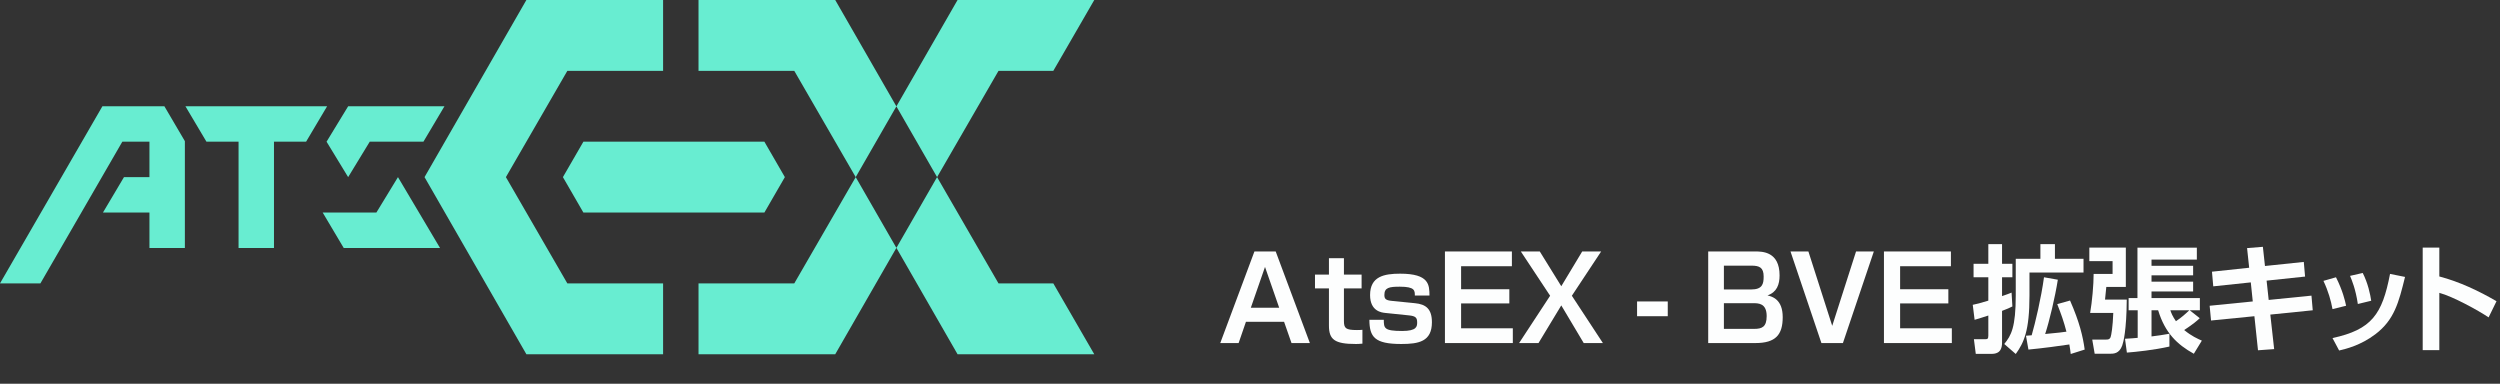 <?xml version="1.0" encoding="UTF-8"?><svg id="a" xmlns="http://www.w3.org/2000/svg" viewBox="0 0 4516.71 693.3"><rect x="0" y="0" width="4516.71" height="693.3" fill="#333333" stroke="none"/><defs><style>.b{fill:#fdfefe;}.c{fill:#68edd1;}</style></defs><path class="c" d="m185,192h112l37,63v193h-64v-64h-84l38-64h46v-64h-49l-148,256H0L185,192Zm150,0l38,64h58v192h64v-192h58l38-64h-256Zm255,64l39,64,39-64h97l38-64h-174l-39,64Zm90,128h-97l38,64h174l-76-128-39,64ZM951,0l-184,320,184,320h247v-128h-173l-111-192,111-192h173V0h-247Zm595,320l-111,192h-173s0,128,0,128h247s110.5-192.17,110.5-192.17l-73.5-127.83Zm73.5-127.83L1509,0h-247s0,128,0,128h173s111,192,111,192l73.5-127.83Zm73.5,127.83l111-192h99S1977,0,1977,0h-247s-110.5,192.17-110.5,192.17l73.5,127.83Zm-73.5,127.83l110.5,192.17h247s-74-128-74-128h-99s-111-192-111-192l-73.5,127.83Zm-565.5-191.83l-37,64,37,64h327s37-64,37-64l-37-64h-327Z"/><path class="b" d="m2251.03,581.37l-13.23,38.43h-33.18l61.74-165.48h38.43l61.74,165.48h-33.18l-13.44-38.43h-68.88Zm60.06-25.41l-25.62-73.71-25.62,73.71h51.24Z"/><path class="b" d="m2400.97,466.5h27.09v29.61h31.92v24.99h-31.92v58.8c0,13.02,2.94,16.38,23.52,16.38,5.25,0,6.51-.21,9.87-.42v24.99c-5.46.63-9.87.63-11.97.63-38.22,0-48.51-7.98-48.51-33.18v-67.2h-25.2v-24.99h25.2v-29.61Z"/><path class="b" d="m2556.16,533.91c0-8.82.21-15.96-27.09-15.96-19.32,0-27.93,1.68-27.93,14.91,0,6.72,2.1,9.66,13.23,10.71l42,4.2c19.74,1.89,30.66,10.29,30.66,34.44,0,35.07-24.15,39.27-55.44,39.27-48.3,0-57.33-12.81-57.54-43.68h26.04c.21,14.91.21,20.16,33.18,20.16,26.46,0,27.09-8.19,27.09-15.54,0-8.61-2.94-11.34-14.49-12.6l-42.63-4.41c-6.93-.63-27.93-2.94-27.93-32.34,0-33.6,25.2-38.64,54.39-38.64,52.71,0,52.71,20.37,52.92,39.48h-26.46Z"/><path class="b" d="m2731.51,454.32v26.67h-91.77v41.58h87.15v25.62h-87.15v44.94h93.45v26.67h-122.64v-165.48h120.96Z"/><path class="b" d="m2781.9,454.32l38.85,62.79,37.8-62.79h34.23l-52.92,80.01,56.07,85.47h-34.65l-40.53-68.04-41.16,68.04h-35.07l56.07-85.47-52.92-80.01h34.23Z"/><path class="b" d="m3013.11,544.62v26.67h-55.44v-26.67h55.44Z"/><path class="b" d="m3171.24,454.32c12.39,0,43.89,0,43.89,43.26,0,16.38-4.83,30.24-21.84,36.12,8.82,2.1,27.51,7.35,27.51,39.27s-12.81,46.83-49.35,46.83h-85.26v-165.48h85.05Zm-56.7,25.62v43.05h49.14c20.37,0,22.68-9.87,22.68-23.31,0-16.17-7.35-19.74-22.05-19.74h-49.77Zm0,67.83v46.41h54.81c14.07,0,22.47-3.57,22.47-23.1,0-23.31-14.91-23.31-24.57-23.31h-52.71Z"/><path class="b" d="m3267.2,454.32l43.05,134.4,43.05-134.4h32.13l-55.86,165.48h-38.85l-55.86-165.48h32.34Z"/><path class="b" d="m3524.67,454.32v26.67h-91.77v41.58h87.15v25.62h-87.15v44.94h93.45v26.67h-122.64v-165.48h120.96Z"/><path class="b" d="m3635.75,553.65c-5.04,2.52-9.45,4.62-18.69,7.98v57.54c0,20.16-13.44,20.16-20.37,20.16h-27.09l-3.36-26.46h18.9c5.46,0,7.14-.21,7.14-6.51v-36.33c-10.5,3.57-17.85,5.67-24.78,7.77l-3.36-27.09c7.77-1.68,12.6-2.73,28.14-7.56v-42.21h-26.67v-24.36h26.67v-35.49h24.78v35.49h18.69v24.36h-18.69v34.02c8.61-2.94,12.6-4.41,17.22-6.3l1.47,24.99Zm76.86-112.56v26.46h51.66v24.78h-97.65v41.79c0,63.21-9.87,84.63-24.78,105.42l-20.79-18.06c12.6-15.33,20.79-30.03,20.79-88.41v-65.52h44.52v-26.46h26.25Zm27.3,101.85c17.22,39.06,23.31,65.31,26.46,88.62l-25.2,7.98c-.84-6.51-1.26-10.5-2.52-17.22-11.13,1.89-52.5,7.35-73.92,9.24l-4.41-24.99c3.36-.21,3.99-.21,10.29-.84,6.51-22.47,17.22-67.62,22.26-104.79l24.99,4.41c-4.83,30.87-15.33,75.18-22.89,98.07,26.67-2.52,29.61-2.94,38.43-4.2-4.62-18.06-9.45-31.5-16.59-49.77l23.1-6.51Z"/><path class="b" d="m3774.77,447.39h65.94v70.98h-35.28c-.42,3.15-1.89,19.11-2.31,22.89h39.27c-.42,56.07-6.09,77.07-8.19,82.95-5.46,14.91-15.54,14.91-22.68,14.91h-27.09l-4.41-25.62h24.78c3.36,0,6.51,0,8.4-4.41,1.26-3.36,3.99-18.9,4.83-43.68h-41.79c3.57-20.58,6.3-50.82,6.3-70.56h34.23v-23.1h-42v-24.36Zm64.47,164.65c11.34-.63,16.8-1.05,22.89-1.68v-49.77h-16.38v-22.05h15.96v-91.14h107.31v21.63h-81.9v11.13h75.18v17.22h-75.18v11.55h75.18v17.64h-75.18v11.97h87.36v22.05h-18.27l18.06,14.28c-4.41,4.2-10.71,9.87-28.14,21.42,13.65,11.13,23.94,15.54,31.92,19.11l-14.49,23.73c-30.24-16.8-52.08-37.8-64.47-78.54h-11.97v47.25c10.92-1.26,20.16-2.73,32.34-4.83v23.1c-27.93,6.3-60.48,9.66-76.86,10.92l-3.36-24.99Zm81.9-51.45c1.68,5.04,3.78,10.5,10.08,19.74,10.71-7.14,17.01-13.02,24.15-19.74h-34.23Z"/><path class="b" d="m4059.74,448.23l28.56-2.31,3.78,34.65,70.14-7.35,2.31,26.46-69.51,7.35,3.78,34.86,77.28-7.77,2.31,26.46-76.65,7.77,6.93,62.37-29.19,2.1-6.51-61.53-78.33,7.77-2.52-26.67,77.91-7.77-3.57-34.44-67.83,7.14-2.31-26.46,67.2-7.14-3.78-35.49Z"/><path class="b" d="m4214.09,558.48c-2.73-15.12-7.56-32.34-16.38-51.03l22.68-6.51c12.18,24.15,16.38,42.42,18.27,51.45l-24.57,6.09Zm0,52.29c70.77-15.33,89.88-42.63,103.95-115.92l27.09,5.46c-11.34,46.2-19.32,77.49-53.55,103.53-26.88,20.37-53.76,26.67-65.52,29.4l-11.97-22.47Zm45.78-61.53c-3.99-27.09-10.92-43.26-14.07-50.82l22.89-5.25c9.45,18.48,13.65,38.64,15.33,50.19l-24.15,5.88Z"/><path class="b" d="m4407.09,447.39v52.08c36.54,9.66,70.77,25.83,103.32,44.73l-14.28,29.19c-18.69-12.6-64.68-37.8-89.04-44.31v103.53h-30.03v-185.23h30.03Z"/></svg>